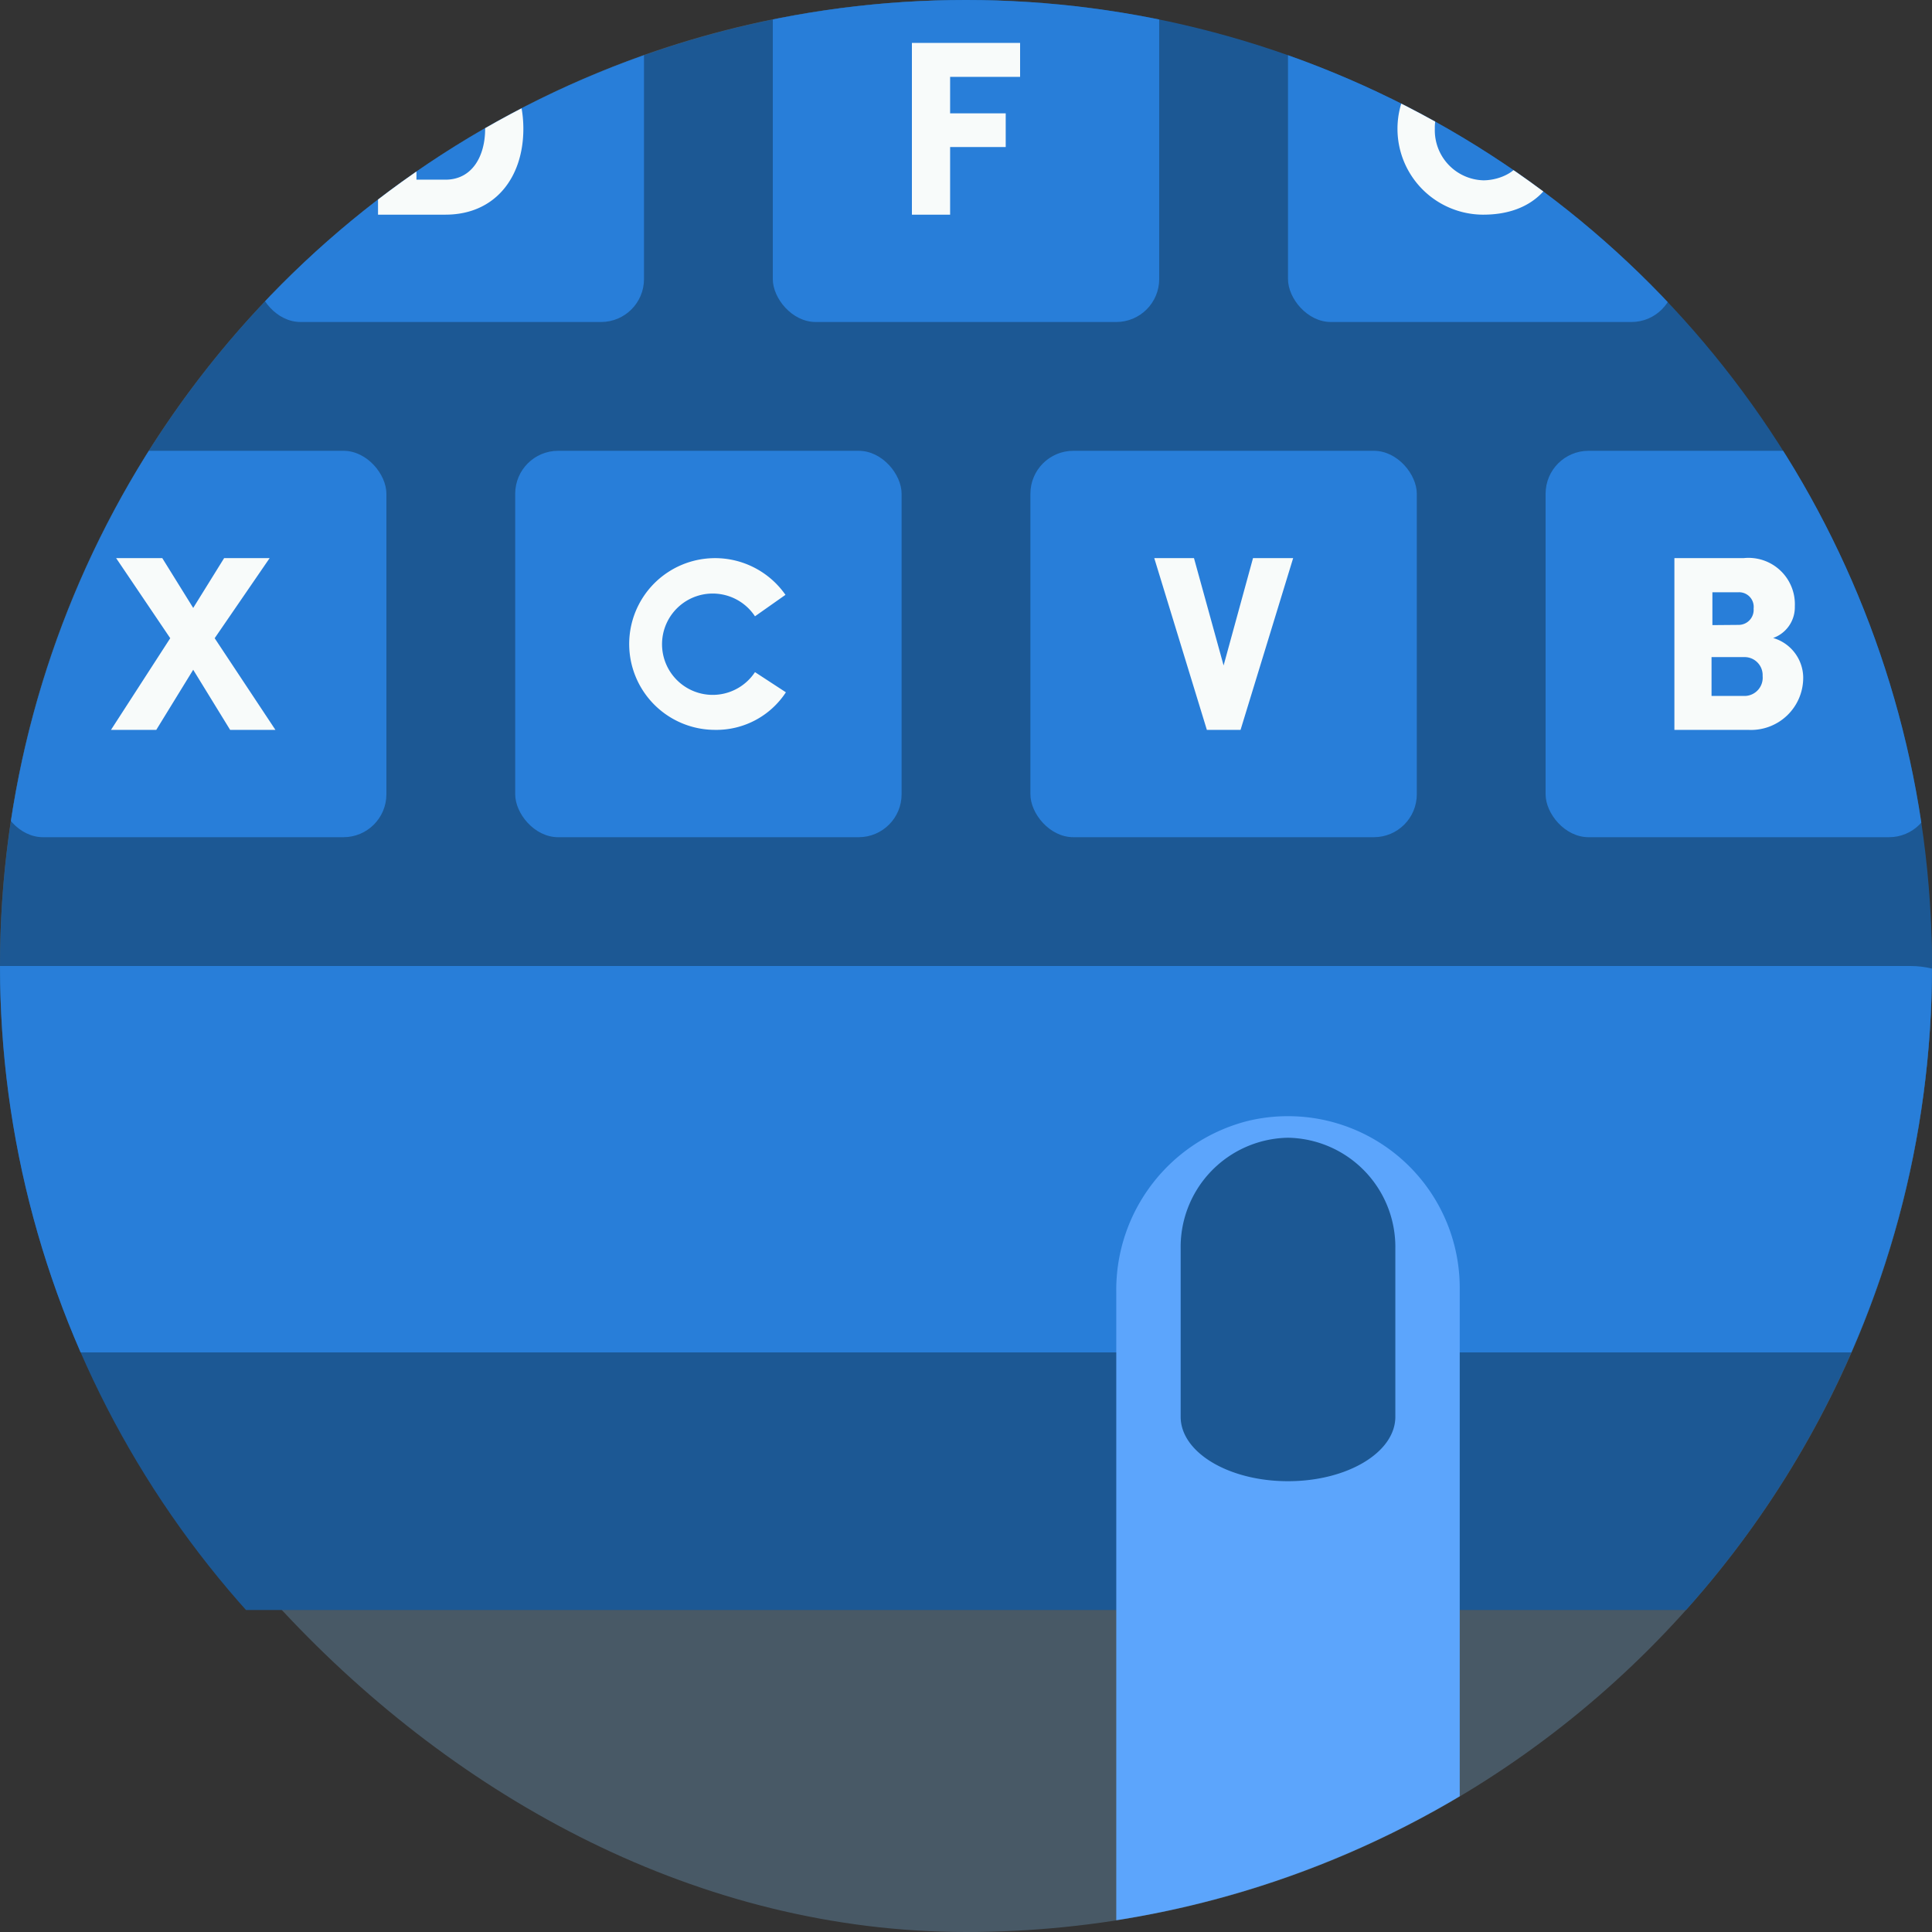 <svg viewBox="0 0 90 90" xmlns="http://www.w3.org/2000/svg" xmlns:xlink="http://www.w3.org/1999/xlink"><rect x="0" y="0" width="90" height="90" fill="#333333" stroke="none"/><clipPath id="a"><circle cx="45" cy="45" r="45"/></clipPath><rect fill="#89ccff" height="90" opacity=".25" rx="45" width="90"/><g clip-path="url(#a)"><path d="m-10-3h112v78h-112z" fill="#1c5894"/><rect fill="#287ed9" height="18" rx="5" width="104" x="-10" y="45"/><path d="m58.16 52.21a8.12 8.12 0 0 0 -6.16 8v29.79h16v-30a8 8 0 0 0 -9.84-7.79z" fill="#5ca5fc"/><path d="m60 53a5.09 5.09 0 0 0 -5 5.17v7.83c0 1.66 2.24 3 5 3s5-1.34 5-3v-7.83a5.09 5.09 0 0 0 -5-5.17z" fill="#1c5894"/><rect fill="#287ed9" height="18" rx="2" width="18" x="12" y="-3"/><rect fill="#287ed9" height="18" rx="2" width="18" x="36" y="-3"/><rect fill="#287ed9" height="18" rx="2" width="18" x="60" y="-3"/><rect fill="#1c5894" height="18" rx="2" width="18" x="84" y="-3"/><g fill="#287ed9"><rect height="18" rx="2" width="18" y="21"/><rect height="18" rx="2" width="18" x="24" y="21"/><rect height="18" rx="2" width="18" x="48" y="21"/><rect height="18" rx="2" width="18" x="72" y="21"/></g><path d="m82.6 29.72a1.94 1.94 0 0 1 1.4 1.81 2.43 2.43 0 0 1 -2.56 2.47h-3.44v-8h3.22a2.16 2.16 0 0 1 2.39 2.25 1.52 1.52 0 0 1 -1.01 1.47zm-1.6-.61a.7.7 0 0 0 .69-.76.68.68 0 0 0 -.71-.76h-1.21v1.53zm-1.27 1.5v1.81h1.57a.85.85 0 0 0 .81-.93.84.84 0 0 0 -.83-.88zm-43.12 1.64a3.87 3.87 0 0 1 -3.3 1.75 4 4 0 1 1 3.28-6.29l-1.42 1a2.36 2.36 0 1 0 0 2.6zm20.39-1.25 1.37-5h1.87l-2.45 8h-1.57l-2.45-8h1.85zm-44.17 3h-2.11l-1.72-2.8-1.72 2.8h-2.11l2.76-4.27-2.52-3.73h2.15l1.44 2.32 1.44-2.32h2.12l-2.56 3.73zm83.92-22.84h-2.15v-3.8h-3.24v3.8h-2.11v-9.55h2.11v3.84h3.24v-3.84h2.14zm-49.23-9.16v1.58h-3.26v1.7h2.59v1.57h-2.59v3.15h-1.78v-8zm23.23 2.4a2.2 2.2 0 0 0 -1.65-.77 2.32 2.32 0 0 0 -2.26 2.37 2.33 2.33 0 0 0 2.26 2.4c.79 0 1.78-.45 1.8-1.22h-1.06v-1.42h3.06c0 2.93-1.56 4.24-3.8 4.24a4 4 0 0 1 0-8 3.9 3.9 0 0 1 3 1.31l-1.3 1.09zm-53.14 5.6v-8h3.14c2.32 0 3.63 1.74 3.63 4s-1.31 4-3.63 4zm3.14-1.63c1.25 0 1.85-1.1 1.85-2.37s-.62-2.4-1.85-2.4h-1.35v4.77z" fill="#f8fbfa"/></g></svg>